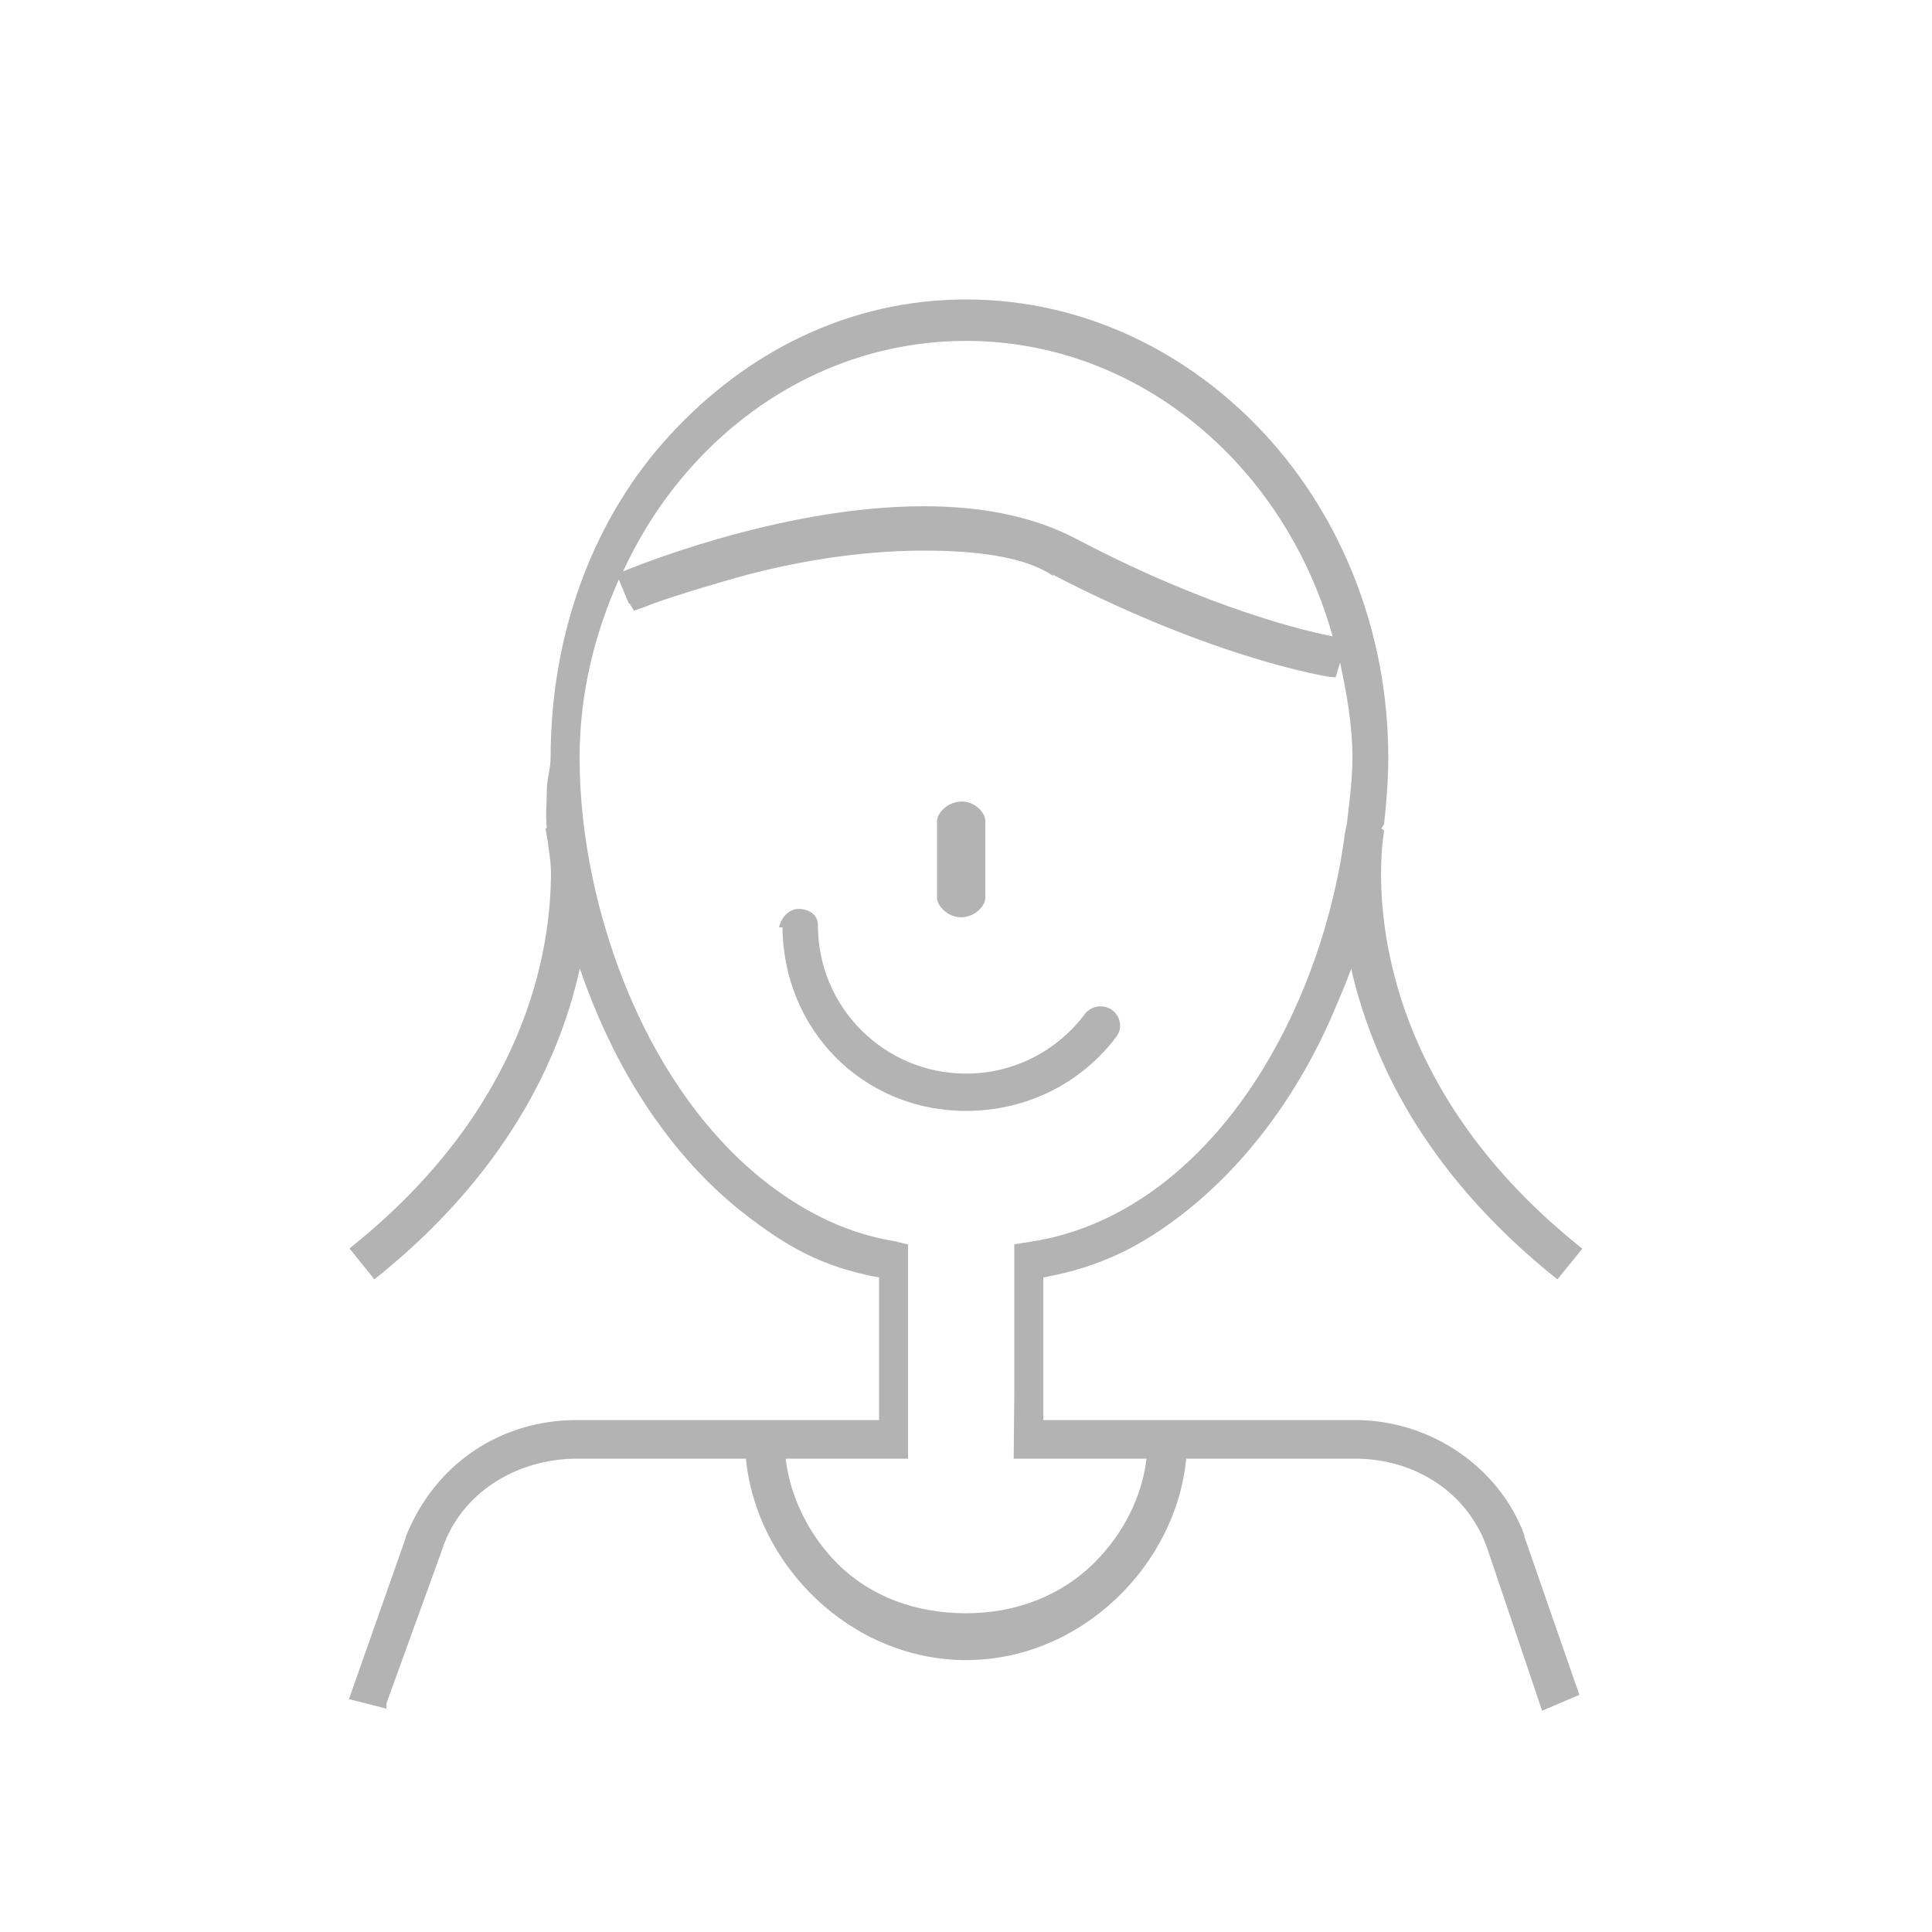 <?xml version="1.0" encoding="iso-8859-1"?>
<!-- Generator: Adobe Illustrator 18.0.0, SVG Export Plug-In . SVG Version: 6.00 Build 0)  -->
<!DOCTYPE svg PUBLIC "-//W3C//DTD SVG 1.1//EN" "http://www.w3.org/Graphics/SVG/1.1/DTD/svg11.dtd">
<svg version="1.1" id="Layer_1" xmlns="http://www.w3.org/2000/svg" xmlns:xlink="http://www.w3.org/1999/xlink" x="0px" y="0px"
	 viewBox="0 0 200 200" style="enable-background:new 0 0 200 200;" xml:space="preserve">
<rect x="-20.438" y="211.541" style="fill:#FF00FF;" width="3.773" height="3.773"/>
<g>
	<path style="fill:#B3B3B3;" d="M157.831,159c-2.526-7-9.631-12-17.567-12H108v-1.126V132.24c6-1.074,10.211-3.33,14.264-6.444
		c6.758-5.194,12.229-12.682,15.789-21.032c0.622-1.462,1.277-2.958,1.823-4.478c0.589,2.63,1.481,5.475,2.738,8.476
		c3.103,7.412,8.67,15.674,18.246,23.388l0.363,0.289l2.577-3.177l-0.359-0.29c-9.064-7.31-14.145-14.971-17.005-21.788
		c-2.856-6.815-3.471-12.803-3.471-16.707c0-1.437,0.086-2.577,0.171-3.381c0.048-0.352,0.097-0.707,0.14-1.065
		c0.013-0.082-0.133-0.148-0.125-0.193L143,85.799v-0.003l0.259-0.459l0.018-0.012c0.253-2.312,0.438-4.619,0.438-6.895
		c-0.001-12.988-4.84-24.881-12.737-33.436C123.09,36.439,112.137,31,100.015,31h-0.006h-0.002h-0.005
		c-12.122,0-22.726,5.439-30.615,13.993C61.49,53.548,57,65.441,57,78.429v0.031c0,1.098-0.395,2.212-0.395,3.337
		c0,1.302-0.15,2.62,0.003,3.948l0.366-0.053l-0.504,0.056c0.023,0.189,0.055,0.332,0.11,0.646C56.635,86.705,56.673,87,56.693,87
		H56.69c0.092,1,0.346,2.035,0.345,3.351c0,3.904-0.618,9.954-3.475,16.77c-2.86,6.816-7.947,14.509-17.01,21.819l-0.36,0.31
		l2.563,3.184l0.359-0.284c9.576-7.714,15.111-15.977,18.214-23.388c1.26-3.007,2.116-5.864,2.694-8.495
		c1.509,4.39,3.433,8.624,5.801,12.504c3.099,5.07,6.912,9.561,11.423,13.025C81.282,128.9,85,131.165,91,132.239v12.223V147H59.753
		C51.822,147,45,151.526,42,159.102v0.095l-5.875,16.694l3.875,0.99v-0.534l5.771-15.932l0.005-0.042
		c1.953-5.866,7.728-9.373,13.977-9.373h17.466c1.051,11,10.823,20.842,22.789,20.853c11.966-0.011,21.738-9.853,22.789-20.853
		h17.466c6.246,0,11.737,3.52,13.737,9.398v0.001l5.639,16.696l3.855-1.647L157.777,159H157.831z M99.999,35.29
		c10.909,0.002,20.79,4.779,27.995,12.577c4.569,4.949,8.036,11.112,9.964,18.011c-2.48-0.481-12.61-2.759-26.572-10.108l0,0
		c-4.761-2.5-10.27-3.361-15.766-3.364h0c-7.699,0.004-15.44,1.701-21.296,3.382c-5.588,1.607-9.444,3.207-9.826,3.368
		c1.937-4.201,4.477-8.013,7.501-11.289C79.203,40.069,89.089,35.292,99.999,35.29z M65.174,62.479l0.452,0.74l1.15-0.404
		 M66.777,62.815c0.923-0.407,4.443-1.595,9.43-3C81.759,58.248,88.73,57,95.6,57h0.018h0.001h0.023
		C100.706,57,106,57.54,109,59.609v-0.113c17,8.815,28.509,10.554,28.685,10.581l0.578,0.043l0.459-1.531
		c0.681,3.164,1.278,6.445,1.278,9.839v0.004v0.001v0.027c0,2.235-0.306,4.513-0.57,6.804c-0.056,0.323-0.224,0.91-0.304,1.741
		c-1.19,8.295-4.094,16.644-8.374,23.638c-2.881,4.717-6.417,8.817-10.454,11.916c-4.036,3.097-8.556,5.203-13.599,5.985
		L105,128.805v15.266L104.936,151h13.75c-0.477,4-2.411,7.778-5.376,10.75c-3.401,3.397-8.082,5.253-13.302,5.255
		c-5.228-0.002-9.906-1.735-13.302-5.127c-2.961-2.966-4.9-6.877-5.376-10.877H94v-6.537v-15.633l-1.169-0.284l0.105-0.002
		c-5.04-0.782-9.367-2.882-13.414-5.986c-6.055-4.642-10.977-11.557-14.312-19.393C61.875,95.34,60,86.612,60,78.441V78.43v-0.002
		c0-6.689,1.56-12.797,4.058-18.438l1.037,2.489"/>
	<path style="fill:#B3B3B3;" d="M115.545,107.346L115.545,107.346c0.275-0.366,0.409-0.742,0.409-1.168
		c0.001-0.618-0.282-1.205-0.815-1.606c-0.366-0.275-0.799-0.396-1.225-0.395c-0.618-0.001-1.233,0.289-1.634,0.823
		c-2.805,3.73-7.249,6.139-12.271,6.139c-4.242-0.001-8.062-1.711-10.844-4.49c-2.779-2.782-4.49-6.601-4.492-10.843
		c0-1.128-0.914-1.713-2.041-1.713c-0.968,0-1.774,0.908-1.984,1.908H81v-0.194C81,106.532,89.283,115,100.008,115h0.001
		C106.358,115,112.008,112.058,115.545,107.346z"/>
	<path style="fill:#B3B3B3;" d="M97.882,94.392c0.434,0.349,1.038,0.563,1.599,0.566c0.561-0.003,1.213-0.217,1.647-0.566
		c0.429-0.348,0.872-0.86,0.872-1.476v-7.901c0-0.615-0.414-1.128-0.843-1.476c-0.434-0.349-1.018-0.563-1.579-0.566
		c-0.561,0.003-1.242,0.217-1.676,0.566C97.472,83.888,97,84.4,97,85.016v7.901C97,93.532,97.453,94.044,97.882,94.392z"/>
</g>
</svg>
